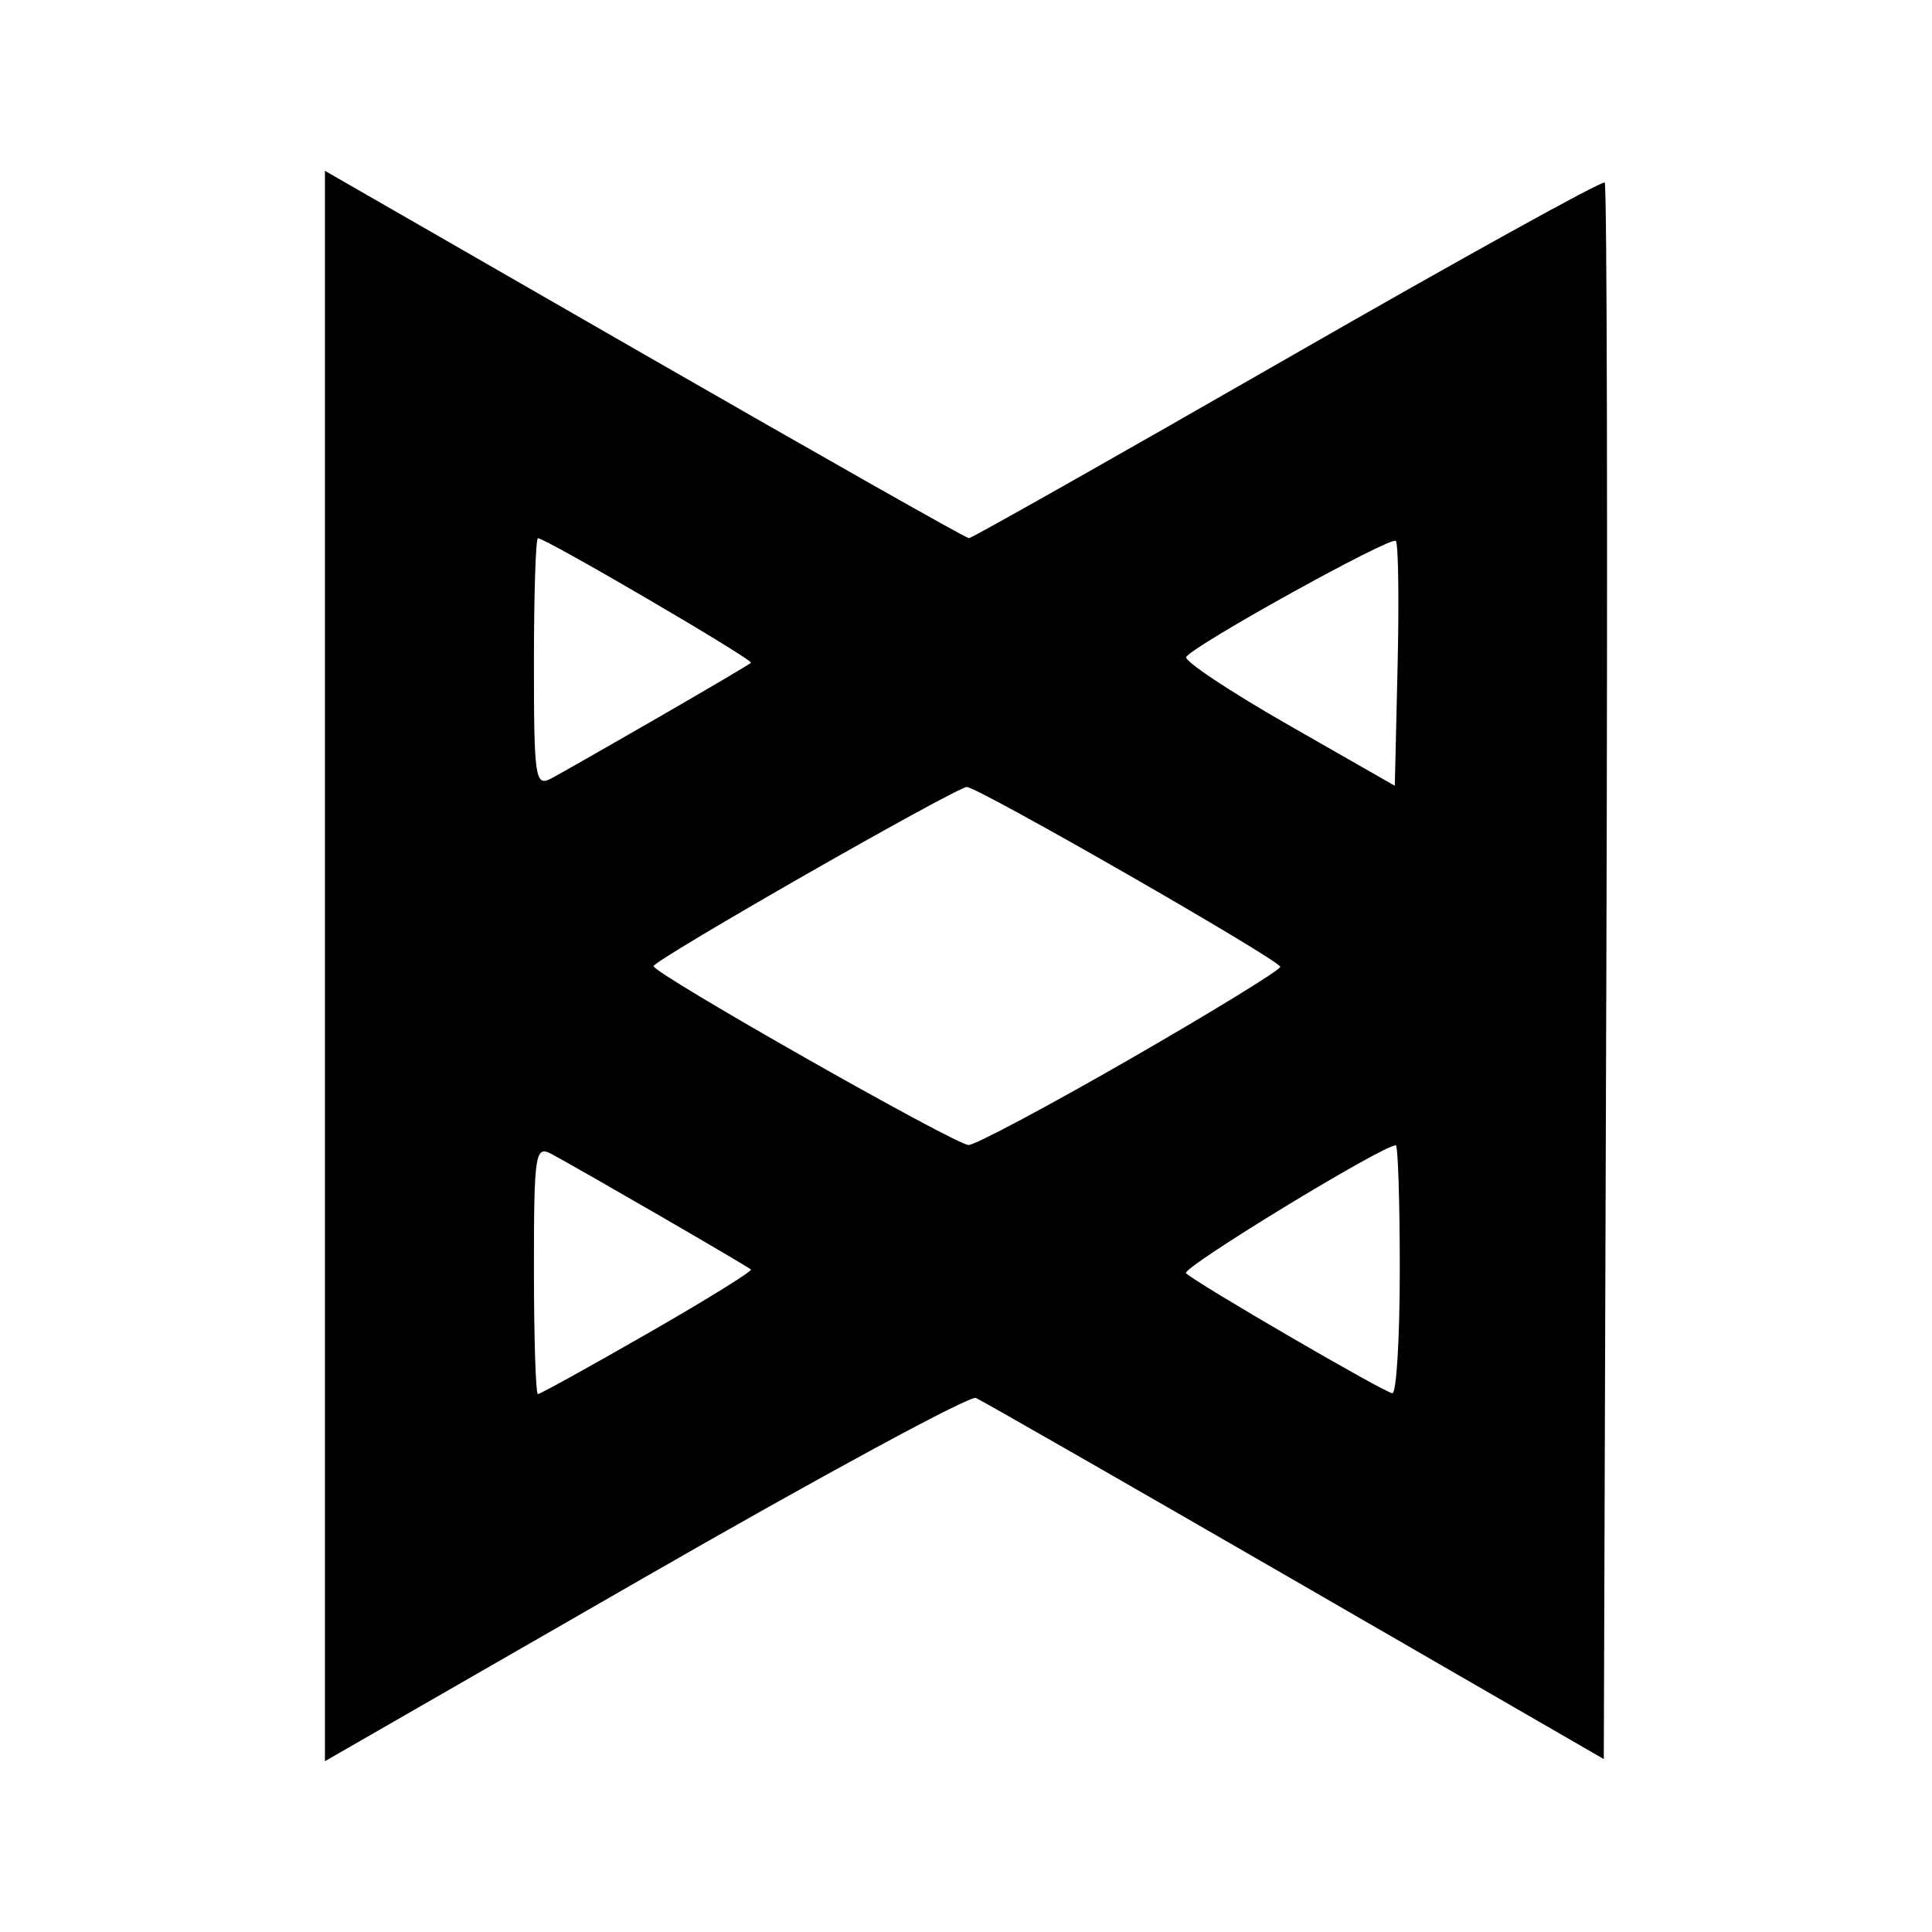 <?xml version="1.0" encoding="UTF-8" standalone="no"?>
<!-- Created with Inkscape (http://www.inkscape.org/) -->

<svg
   xmlns:dc="http://purl.org/dc/elements/1.1/"
   xmlns:cc="http://creativecommons.org/ns#"
   xmlns:rdf="http://www.w3.org/1999/02/22-rdf-syntax-ns#"
   xmlns:svg="http://www.w3.org/2000/svg"
   xmlns="http://www.w3.org/2000/svg"
   xmlns:sodipodi="http://sodipodi.sourceforge.net/DTD/sodipodi-0.dtd"
   xmlns:inkscape="http://www.inkscape.org/namespaces/inkscape"
   width="1000"
   height="1000"
   id="svg4955"
   version="1.1"
   inkscape:version="0.48.4 r9939"
   sodipodi:docname="knockout.svg">
  <defs
     id="defs5498" />
  <sodipodi:namedview
     inkscape:window-height="1056"
     inkscape:window-width="1920"
     inkscape:pageshadow="2"
     inkscape:pageopacity="0.0"
     borderopacity="1.0"
     bordercolor="#666666"
     pagecolor="#ffffff"
     id="base"
     showgrid="false"
     showguides="true"
     inkscape:guide-bbox="true"
     inkscape:zoom="0.71151547"
     inkscape:cx="384.9748"
     inkscape:cy="532.29856"
     inkscape:window-x="0"
     inkscape:window-y="24"
     inkscape:current-layer="layer3"
     inkscape:window-maximized="1">
    <sodipodi:guide
       orientation="horizontal"
       position="972.934,122.238"
       id="guide5596" />
    <sodipodi:guide
       orientation="1,0"
       position="279.767,517.286"
       id="guide6029" />
    <sodipodi:guide
       orientation="0,1"
       position="317.181,496.696"
       id="guide6031" />
    <sodipodi:guide
       orientation="0,1"
       position="939.145,229.569"
       id="guide6319" />
    <sodipodi:guide
       orientation="0,1"
       position="595.264,727.423"
       id="guide6321" />
  </sodipodi:namedview>
  <g
     inkscape:groupmode="layer"
     id="layer3"
     inkscape:label="Layer"
     style="opacity:1">
    <path
       style="fill:#000000"
       d="m 168.188,500 0,-411.587 165.355,95.081 c 90.945,52.295 166.529,95.081 167.963,95.081 1.434,0 75.582,-41.91 164.773,-93.132 89.191,-51.223 163.137,-92.161 164.324,-90.974 1.187,1.187 1.565,185.279 0.839,409.094 L 830.124,910.5 670.435,818.271 C 582.606,767.544 508.209,724.929 505.108,723.569 c -3.101,-1.36 -80.177,40.388 -171.279,92.773 l -165.641,95.245 z m 167.181,190.095 c 30.183,-17.319 54.173,-32.171 53.312,-33.006 -1.685,-1.633 -88.314,-51.803 -103.276,-59.811 -8.398,-4.494 -9.041,-0.241 -9.041,59.733 0,35.515 0.929,64.572 2.063,64.572 1.135,0 26.759,-14.17 56.941,-31.488 z m 389.154,-32.902 c 0,-35.415 -0.929,-64.391 -2.064,-64.391 -6.959,0 -111.218,63.578 -108.582,66.214 4.921,4.921 102.364,61.608 106.782,62.119 2.125,0.246 3.863,-28.528 3.863,-63.943 z M 585.014,548.078 c 42.732,-24.598 77.672,-46.04 77.645,-47.649 -0.056,-3.358 -156.418,-93.072 -162.215,-93.072 -5.445,0 -162.167,89.613 -162.161,92.722 0.01,3.817 156,92.398 163.023,92.573 3.307,0.082 40.976,-19.976 83.708,-44.575 z M 340.782,371.315 c 25.484,-14.7 47.039,-27.41 47.9,-28.245 1.532,-1.485 -106.184,-64.494 -110.254,-64.494 -1.135,0 -2.063,29.057 -2.063,64.572 0,59.974 0.644,64.227 9.041,59.733 4.973,-2.661 29.892,-16.866 55.376,-31.566 z m 381.692,-91.354 c -2.565,-2.565 -104.741,54.021 -108.486,60.08 -1.244,2.012 22.539,17.836 52.849,35.164 l 55.111,31.505 1.452,-62.186 c 0.799,-34.202 0.382,-63.256 -0.926,-64.563 z"
       id="path6679"
       inkscape:connector-curvature="0"
       sodipodi:nodetypes="ccssssscsssccscssssssccsscscssscssssccscsc" />
  </g>
  <g
     inkscape:groupmode="layer"
     id="layer4"
     inkscape:label="Layer#1"
     style="display:inline" />
</svg>
